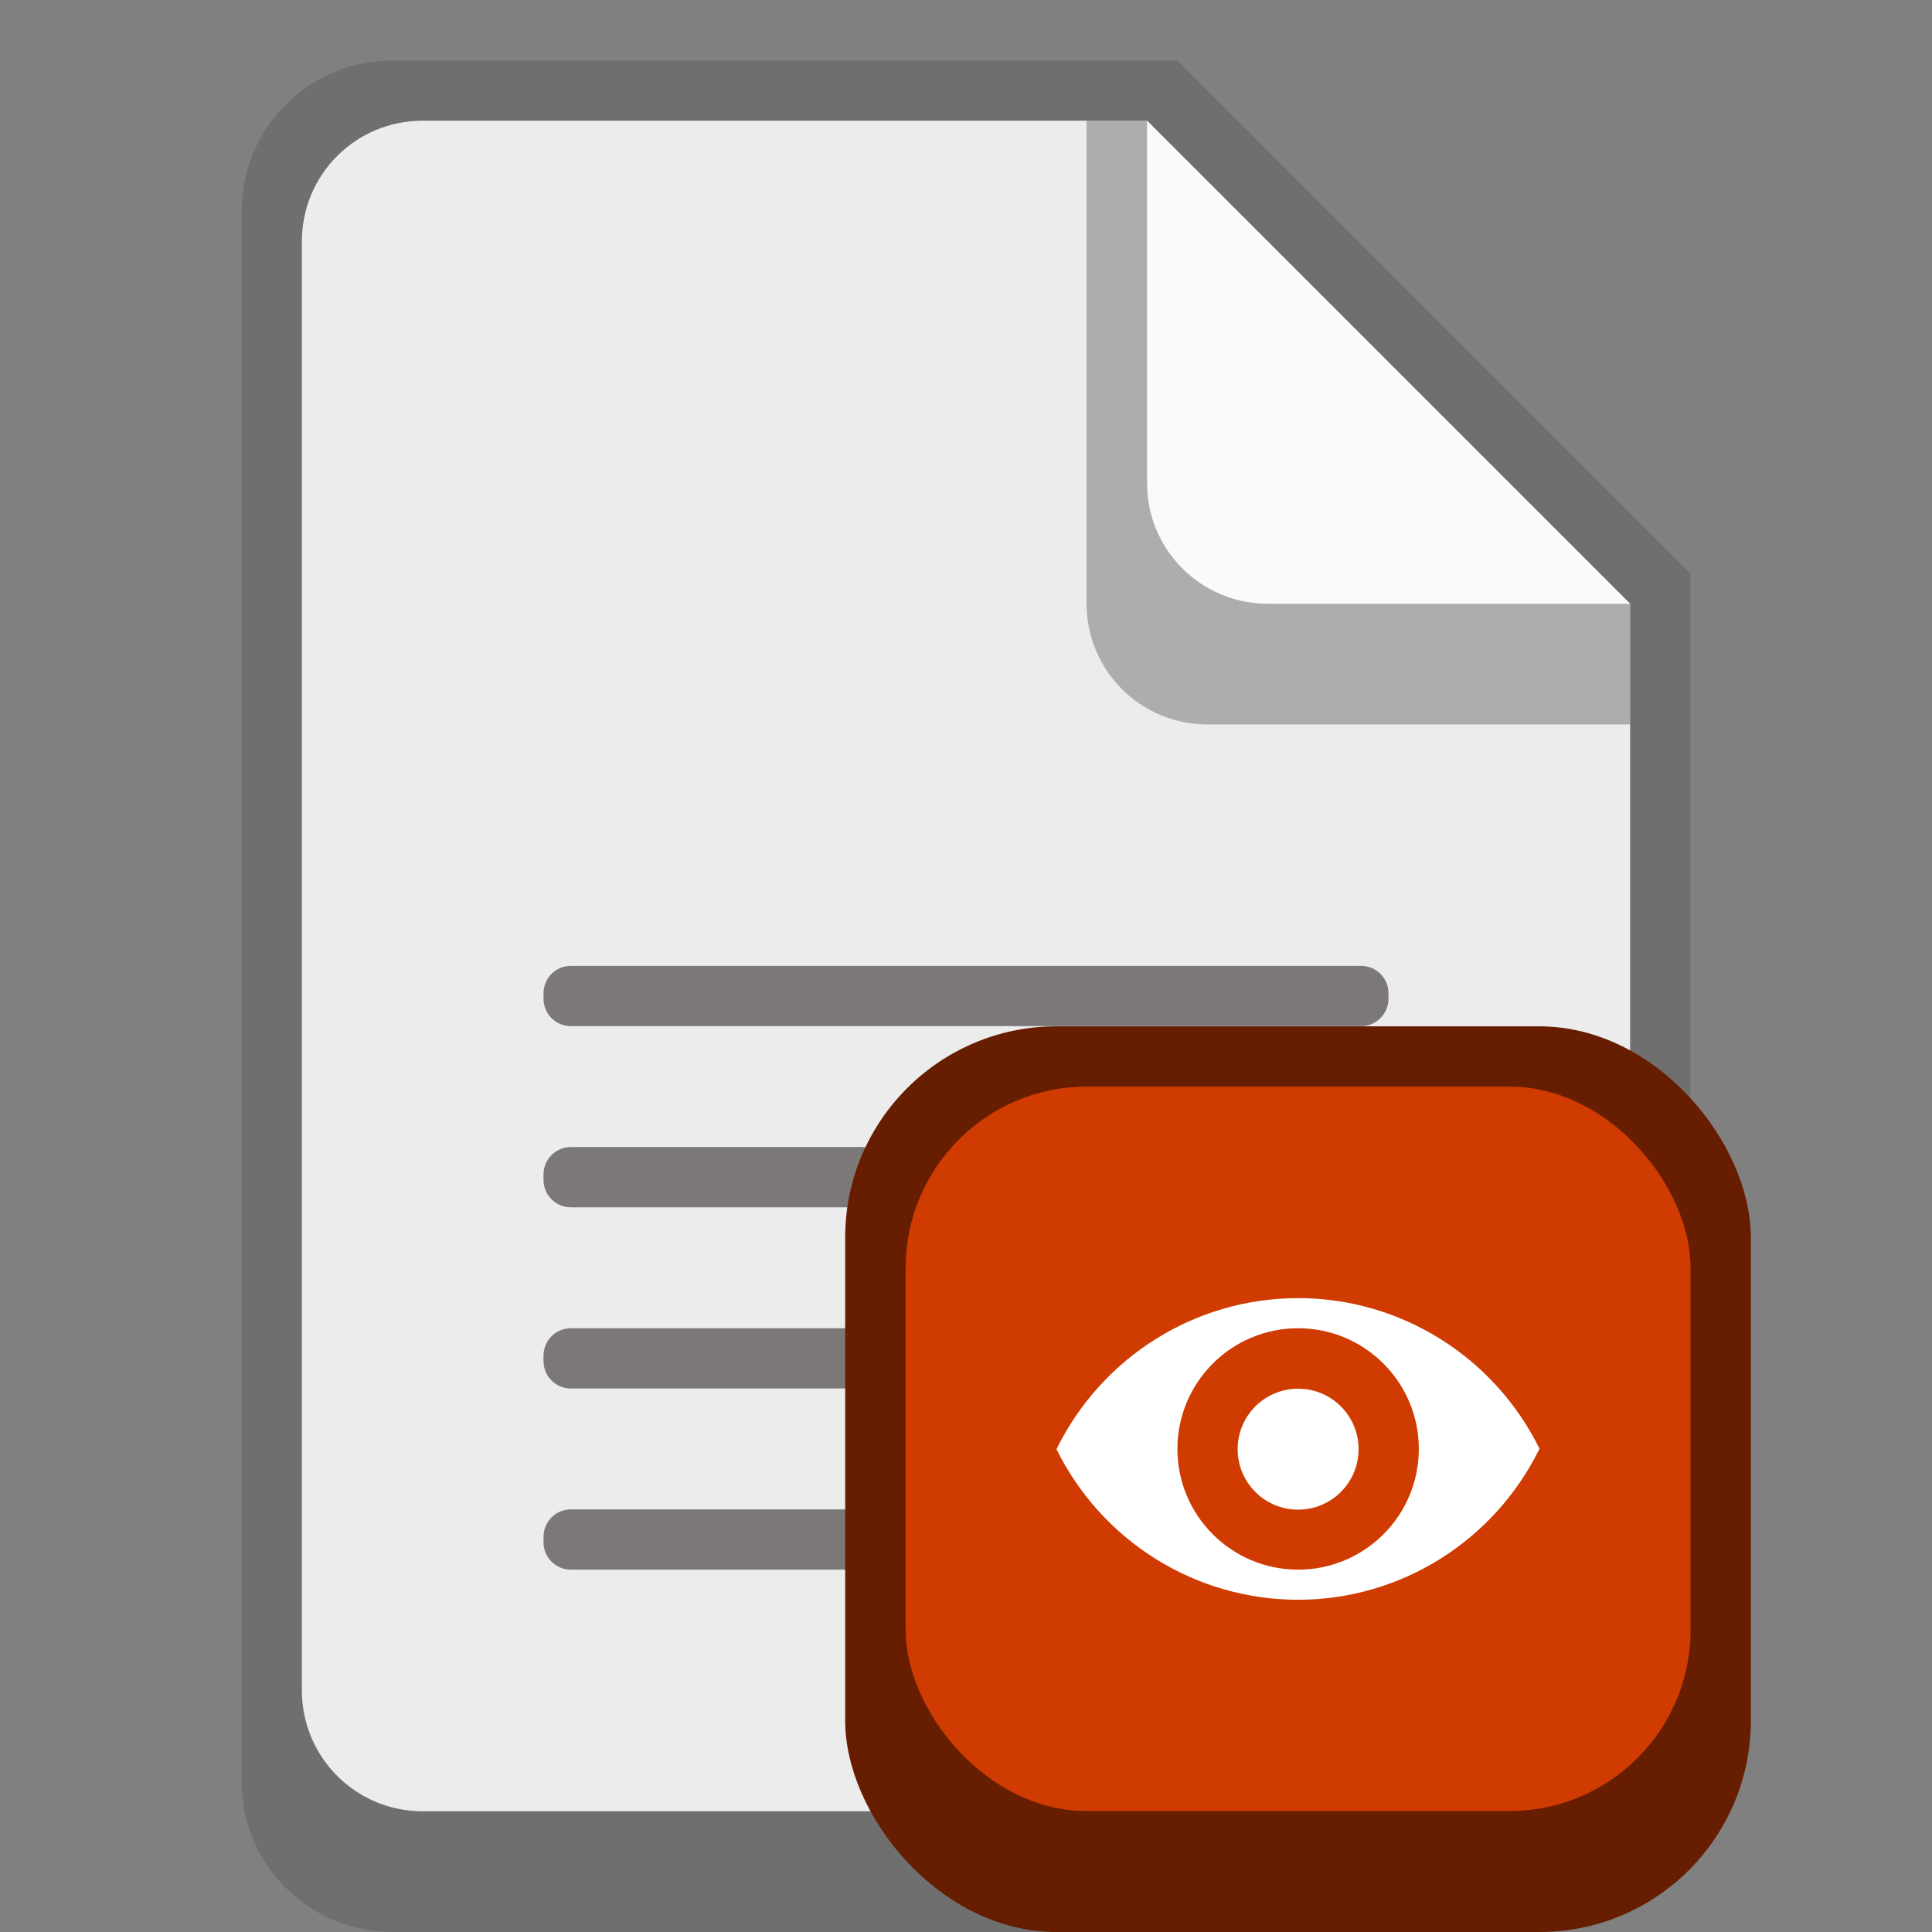 <?xml version="1.0" encoding="UTF-8" standalone="no"?>
<!-- Created with Inkscape (http://www.inkscape.org/) -->

<svg
   width="32"
   height="32"
   viewBox="0 0 8.467 8.467"
   version="1.1"
   id="svg5"
   inkscape:version="1.2 (dc2aedaf03, 2022-05-15)"
   sodipodi:docname="accessories-document-viewer.svg"
   xmlns:inkscape="http://www.inkscape.org/namespaces/inkscape"
   xmlns:sodipodi="http://sodipodi.sourceforge.net/DTD/sodipodi-0.dtd"
   xmlns="http://www.w3.org/2000/svg"
   xmlns:svg="http://www.w3.org/2000/svg">
  <rect x="0" y="0" width="8.467" height="8.467" fill="#808080" stroke="none"/>
  <sodipodi:namedview
     id="namedview7"
     pagecolor="#ffffff"
     bordercolor="#666666"
     borderopacity="1.0"
     inkscape:pageshadow="2"
     inkscape:pageopacity="0.0"
     inkscape:pagecheckerboard="0"
     inkscape:document-units="px"
     showgrid="false"
     units="px"
     height="48px"
     inkscape:zoom="8.8498833"
     inkscape:cx="-11.41258"
     inkscape:cy="20.734737"
     inkscape:window-width="1920"
     inkscape:window-height="1014"
     inkscape:window-x="0"
     inkscape:window-y="0"
     inkscape:window-maximized="1"
     inkscape:current-layer="svg5"
     inkscape:showpageshadow="2"
     inkscape:deskcolor="#d1d1d1" />
  <defs
     id="defs2" />
  <path
     d="m 7.408,2.514 v 5.292 c 0,0.366 -0.295,0.661 -0.661,0.661 H 1.72 c -0.366,0 -0.662,-0.296 -0.661,-0.661 V 0.926 c 0,-0.366 0.295,-0.661 0.661,-0.661 h 3.44"
     style="fill:#6f6f6f;stroke-width:0.265"
     id="path2928" />
  <path
     d="M 7.144,2.646 V 7.408 C 7.144,7.701 6.908,7.938 6.615,7.938 H 1.852 C 1.559,7.938 1.323,7.701 1.323,7.408 V 1.058 c 0,-0.293 0.236,-0.529 0.529,-0.529 h 3.175"
     style="fill:#ececec;stroke-width:0.265"
     id="path2808" />
  <path
     id="rect2184"
     style="display:inline;vector-effect:none;fill:#474341;fill-opacity:0.973;stroke:none;stroke-width:0.529;stroke-linecap:round;stroke-miterlimit:4;stroke-dasharray:none;stroke-opacity:0.502;enable-background:new;opacity:0.7"
     d="m 2.502,4.233 c -0.067,0 -0.12,0.054 -0.12,0.12 v 0.024 c 0,0.067 0.054,0.12 0.12,0.12 H 5.965 c 0.067,0 0.12,-0.054 0.12,-0.12 v -0.024 c 0,-0.067 -0.054,-0.12 -0.12,-0.12 z m 0,0.794 c -0.067,0 -0.12,0.054 -0.12,0.12 v 0.024 c 0,0.067 0.054,0.12 0.12,0.12 H 5.965 c 0.067,0 0.12,-0.054 0.12,-0.12 v -0.024 c 0,-0.067 -0.054,-0.12 -0.12,-0.12 z m 0,0.794 c -0.067,0 -0.12,0.054 -0.12,0.12 v 0.024 c 0,0.067 0.054,0.12 0.12,0.12 H 5.965 c 0.067,0 0.12,-0.054 0.12,-0.12 v -0.024 c 0,-0.067 -0.054,-0.12 -0.12,-0.12 z m 0,0.794 c -0.067,0 -0.12,0.054 -0.12,0.12 v 0.024 c 0,0.067 0.054,0.12 0.12,0.12 h 2.14 c 0.067,0 0.12,-0.054 0.12,-0.12 v -0.024 c 0,-0.067 -0.054,-0.12 -0.12,-0.12 z"
     sodipodi:nodetypes="ssssssssssssssssssssssssssssssssssss" />
  <path
     d="M 7.144,3.175 H 5.292 C 4.999,3.175 4.762,2.939 4.762,2.646 V 0.529 H 5.027 L 7.144,2.646 Z"
     style="fill:#6f6f6f;fill-opacity:0.502;stroke-width:0.265"
     id="path3168" />
  <path
     d="m 7.144,2.646 h -1.587 C 5.263,2.646 5.027,2.41 5.027,2.117 V 0.529"
     style="fill:#fafafa;stroke-width:0.265"
     id="path3048" />
  <rect
     style="fill:#671d00;fill-opacity:1;stroke-width:0.265"
     id="rect12483"
     width="3.969"
     height="3.969"
     x="3.704"
     y="4.498"
     ry="0.926" />
  <rect
     style="fill:#cf3b00;fill-opacity:1;stroke-width:0.265"
     id="rect15701"
     width="3.44"
     height="3.175"
     x="3.969"
     y="4.762"
     ry="0.794" />
  <path
     d="M 5.689,5.689 C 5.239,5.689 4.829,5.946 4.63,6.351 4.83,6.756 5.24,7.011 5.689,7.011 6.138,7.011 6.548,6.754 6.747,6.349 6.547,5.944 6.137,5.689 5.689,5.689 Z m 0,0.132 c 0.292,0 0.529,0.237 0.529,0.529 0,0.292 -0.237,0.529 -0.529,0.529 -0.292,0 -0.529,-0.237 -0.529,-0.529 0,-0.292 0.237,-0.529 0.529,-0.529 z m 0,0.265 c -0.146,0 -0.265,0.118 -0.265,0.265 0,0.146 0.118,0.265 0.265,0.265 0.146,0 0.265,-0.118 0.265,-0.265 0,-0.146 -0.118,-0.265 -0.265,-0.265 z"
     style="fill:#ffffff;stroke-width:0.265"
     id="path16801" />
</svg>
